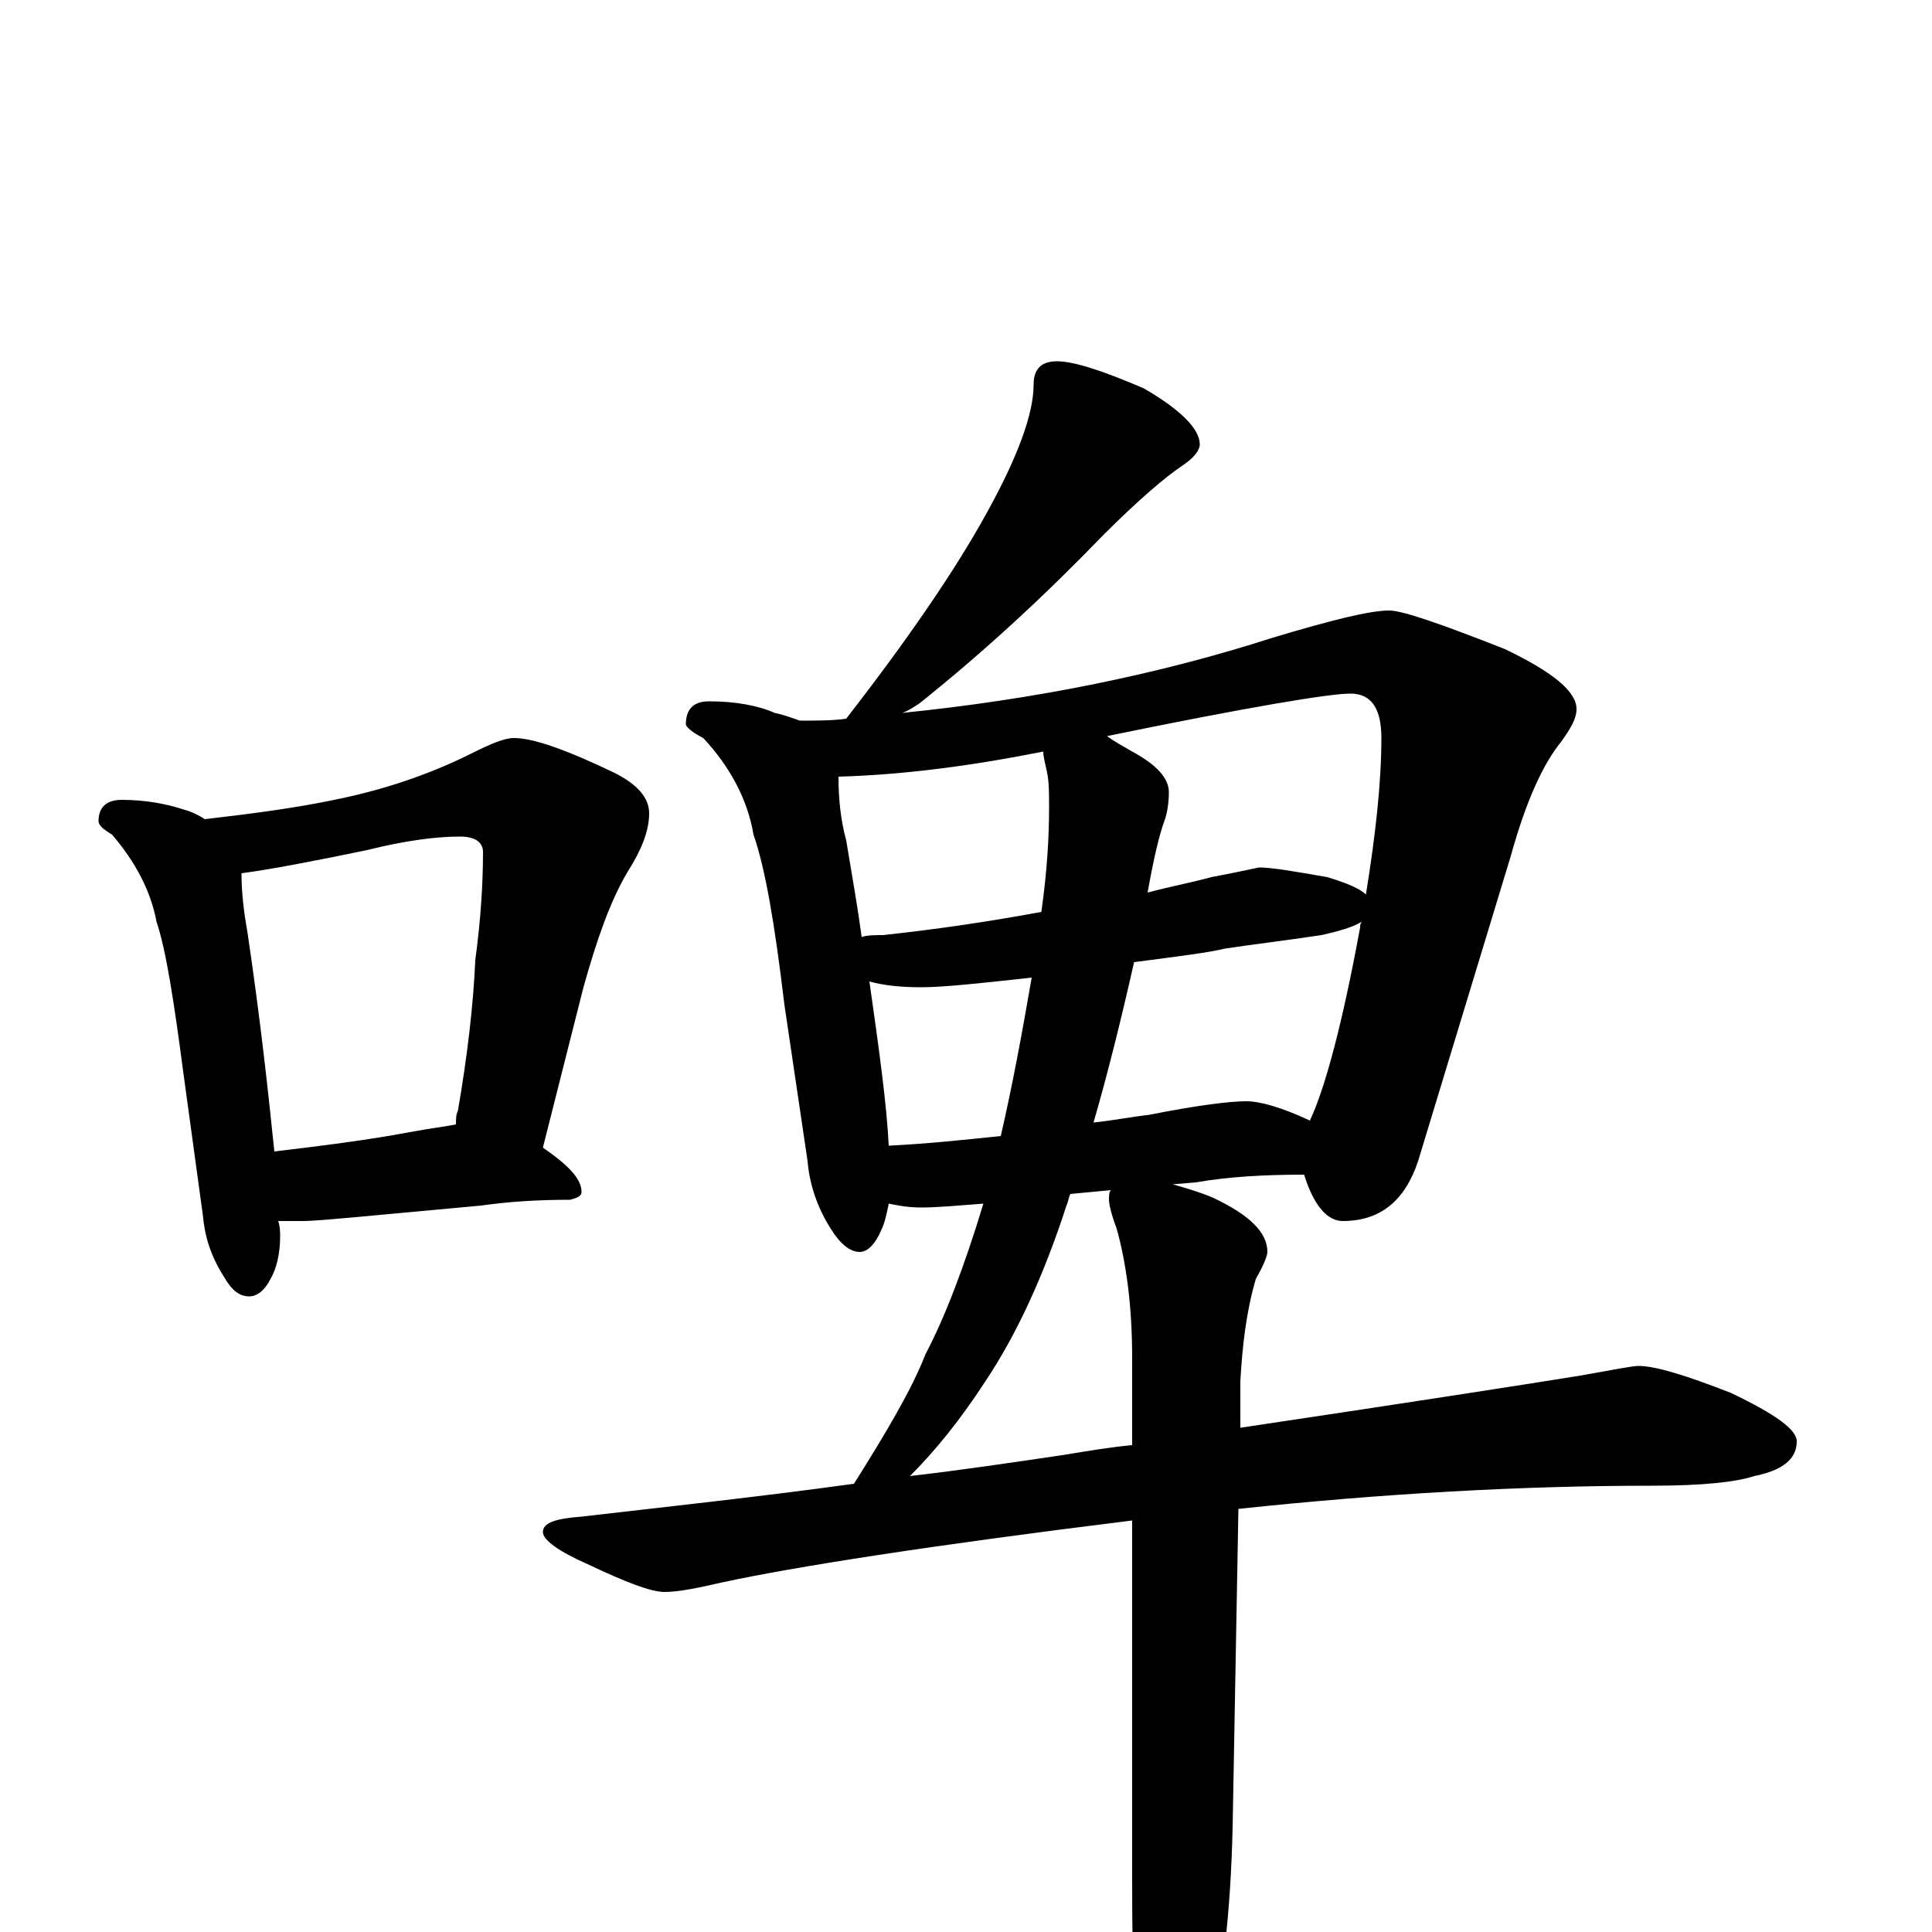 <?xml version="1.0" encoding="utf-8" ?>
<!DOCTYPE svg PUBLIC "-//W3C//DTD SVG 1.1//EN" "http://www.w3.org/Graphics/SVG/1.1/DTD/svg11.dtd">
<svg version="1.1" id="Layer_1" xmlns="http://www.w3.org/2000/svg" xmlns:xlink="http://www.w3.org/1999/xlink" x="0px" y="145px" width="1000px" height="1000px" viewBox="0 0 1000 1000" enable-background="new 0 0 1000 1000" xml:space="preserve">
<g id="Layer_1">
<path id="glyph" transform="matrix(1 0 0 -1 0 1000)" d="M63,586C75,586 86,584 95,581C99,580 103,578 106,576C132,579 154,582 173,586C198,591 222,599 244,610C254,615 261,618 266,618C276,618 293,612 318,600C330,594 336,587 336,579C336,570 332,560 325,549C316,534 309,514 302,489l-21,-83C294,397 301,390 301,383C301,381 299,380 295,379C278,379 263,378 249,376l-65,-6C172,369 163,368 156,368C152,368 148,368 144,368C145,365 145,362 145,360C145,351 143,343 140,338C137,332 133,329 129,329C124,329 120,332 116,339C109,350 106,360 105,371l-10,73C90,482 86,508 81,523C78,539 70,554 58,568C53,571 51,573 51,575C51,582 55,586 63,586M142,404C167,407 191,410 212,414C223,416 231,417 236,418C236,421 236,423 237,425C242,454 245,480 246,503C249,525 250,544 250,559C250,564 246,567 238,567C226,567 210,565 190,560C161,554 140,550 125,548C125,539 126,529 128,518C135,471 139,433 142,404M547,813C556,813 571,808 592,799C611,788 621,778 621,770C621,767 618,763 612,759C603,753 589,741 571,723C542,693 511,664 476,636C473,634 470,632 467,631C536,638 600,651 659,670C689,679 709,684 719,684C726,684 746,677 779,664C804,652 816,642 816,633C816,628 813,623 808,616C799,605 790,586 782,557l-48,-158C727,378 714,368 695,368C687,368 680,376 675,392C655,392 636,391 619,388l-12,-1C614,385 621,383 628,380C647,371 656,362 656,352C656,350 654,345 650,338C645,321 643,303 642,285l0,-24C729,274 787,283 818,288C835,291 845,293 848,293C857,293 873,288 896,279C919,268 930,260 930,254C930,245 923,239 908,236C899,233 882,231 855,231C788,231 716,227 641,219l-3,-165C637,11 633,-26 625,-58C618,-89 611,-105 605,-105C598,-105 593,-95 590,-74C587,-49 586,-16 586,25l0,188C481,200 411,189 374,181C361,178 351,176 344,176C337,176 324,181 305,190C289,197 281,203 281,207C281,212 288,214 301,215C344,220 391,225 442,232C459,259 472,281 479,299C489,318 499,344 509,377C496,376 485,375 477,375C470,375 465,376 460,377C459,372 458,367 456,363C453,356 449,352 445,352C440,352 435,356 430,364C423,375 419,387 418,399l-12,81C401,522 396,551 390,568C387,586 378,603 364,618C358,621 355,624 355,625C355,633 359,637 367,637C380,637 392,635 401,631C406,630 411,628 414,627C423,627 431,627 438,628C469,668 494,704 511,735C527,764 535,786 535,801C535,809 539,813 547,813M586,252l0,45C586,324 583,346 578,364C575,372 574,377 574,379C574,381 574,383 575,384l-21,-2C553,380 553,378 552,376C540,339 526,309 510,285C497,265 484,249 471,236C497,239 524,243 551,247C563,249 575,251 586,252M460,407C480,408 499,410 518,412C524,438 529,465 534,494C507,491 488,489 477,489C466,489 457,490 450,492C455,457 459,428 460,407M587,502C580,471 573,443 566,419C576,420 586,422 595,423C620,428 637,430 645,430C652,430 663,427 678,420C686,437 695,471 704,520C704,521 704,522 705,523C700,520 693,518 684,516C664,513 647,511 634,509C626,507 610,505 587,502M446,515C449,516 453,516 457,516C485,519 512,523 539,528C542,549 543,567 543,582C543,589 543,595 542,600C541,605 540,608 540,611C505,604 469,599 434,598C434,587 435,576 438,565C441,547 444,530 446,515M573,619C577,616 581,614 586,611C599,604 605,597 605,590C605,584 604,579 603,576C600,568 597,555 594,538C605,541 616,543 627,546C643,549 651,551 652,551C658,551 670,549 687,546C697,543 704,540 707,537C712,568 715,595 715,618C715,633 710,641 699,641C688,641 646,634 573,619z"/>
</g>
</svg>
